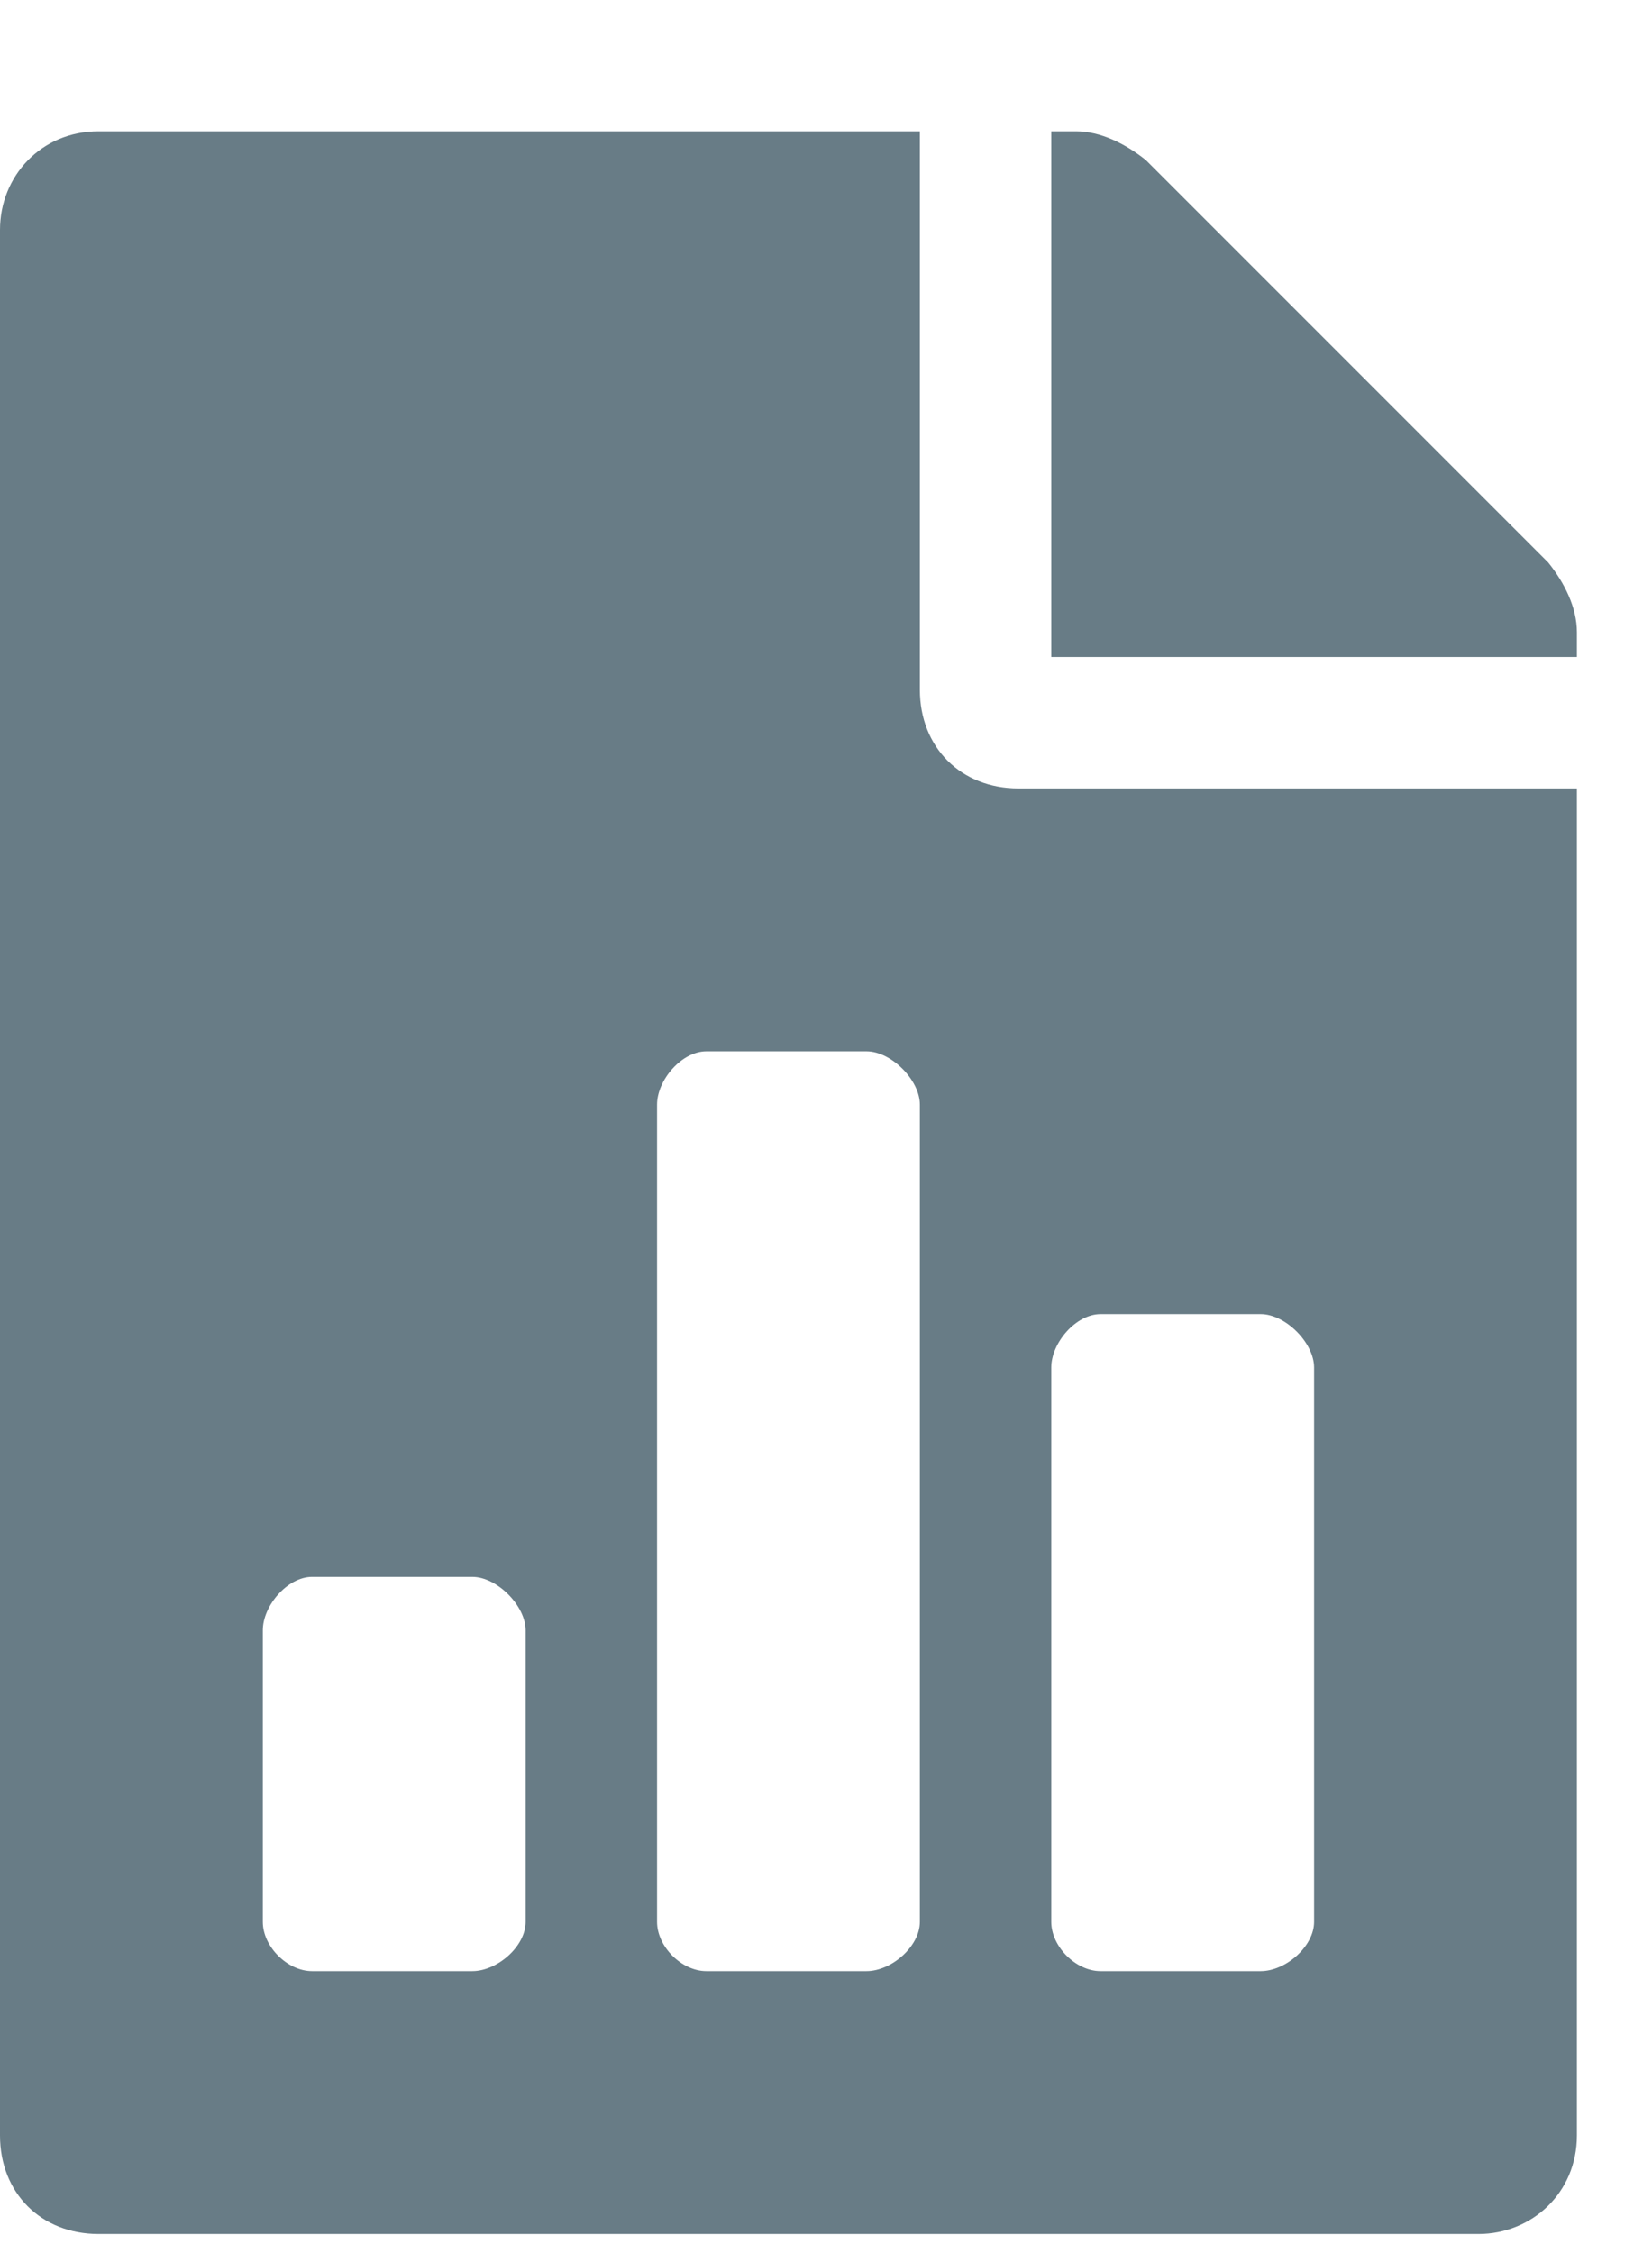 <svg width="11" height="15" viewBox="0 0 11 15" fill="none" xmlns="http://www.w3.org/2000/svg">
<path d="M10.309 3.745L7.629 1.065C7.492 0.956 7.328 0.874 7.164 0.874H7V4.374H10.5V4.209C10.5 4.045 10.418 3.881 10.309 3.745ZM6.125 4.592V0.874H0.656C0.273 0.874 0 1.174 0 1.53V14.217C0 14.6 0.273 14.873 0.656 14.873H9.844C10.199 14.873 10.5 14.6 10.5 14.217V5.249H6.781C6.398 5.249 6.125 4.975 6.125 4.592ZM3.5 12.795C3.5 12.96 3.309 13.123 3.145 13.123H2.078C1.914 13.123 1.75 12.96 1.75 12.795V10.854C1.75 10.69 1.914 10.498 2.078 10.498H3.145C3.309 10.498 3.5 10.69 3.5 10.854V12.795ZM6.125 12.795C6.125 12.96 5.934 13.123 5.77 13.123H4.703C4.539 13.123 4.375 12.96 4.375 12.795V7.354C4.375 7.19 4.539 6.999 4.703 6.999H5.77C5.934 6.999 6.125 7.19 6.125 7.354V12.795ZM7 9.104C7 8.94 7.164 8.749 7.328 8.749H8.395C8.559 8.749 8.75 8.94 8.75 9.104V12.795C8.75 12.96 8.559 13.123 8.395 13.123H7.328C7.164 13.123 7 12.96 7 12.795V9.104Z" fill="#687C86"/>
</svg>
